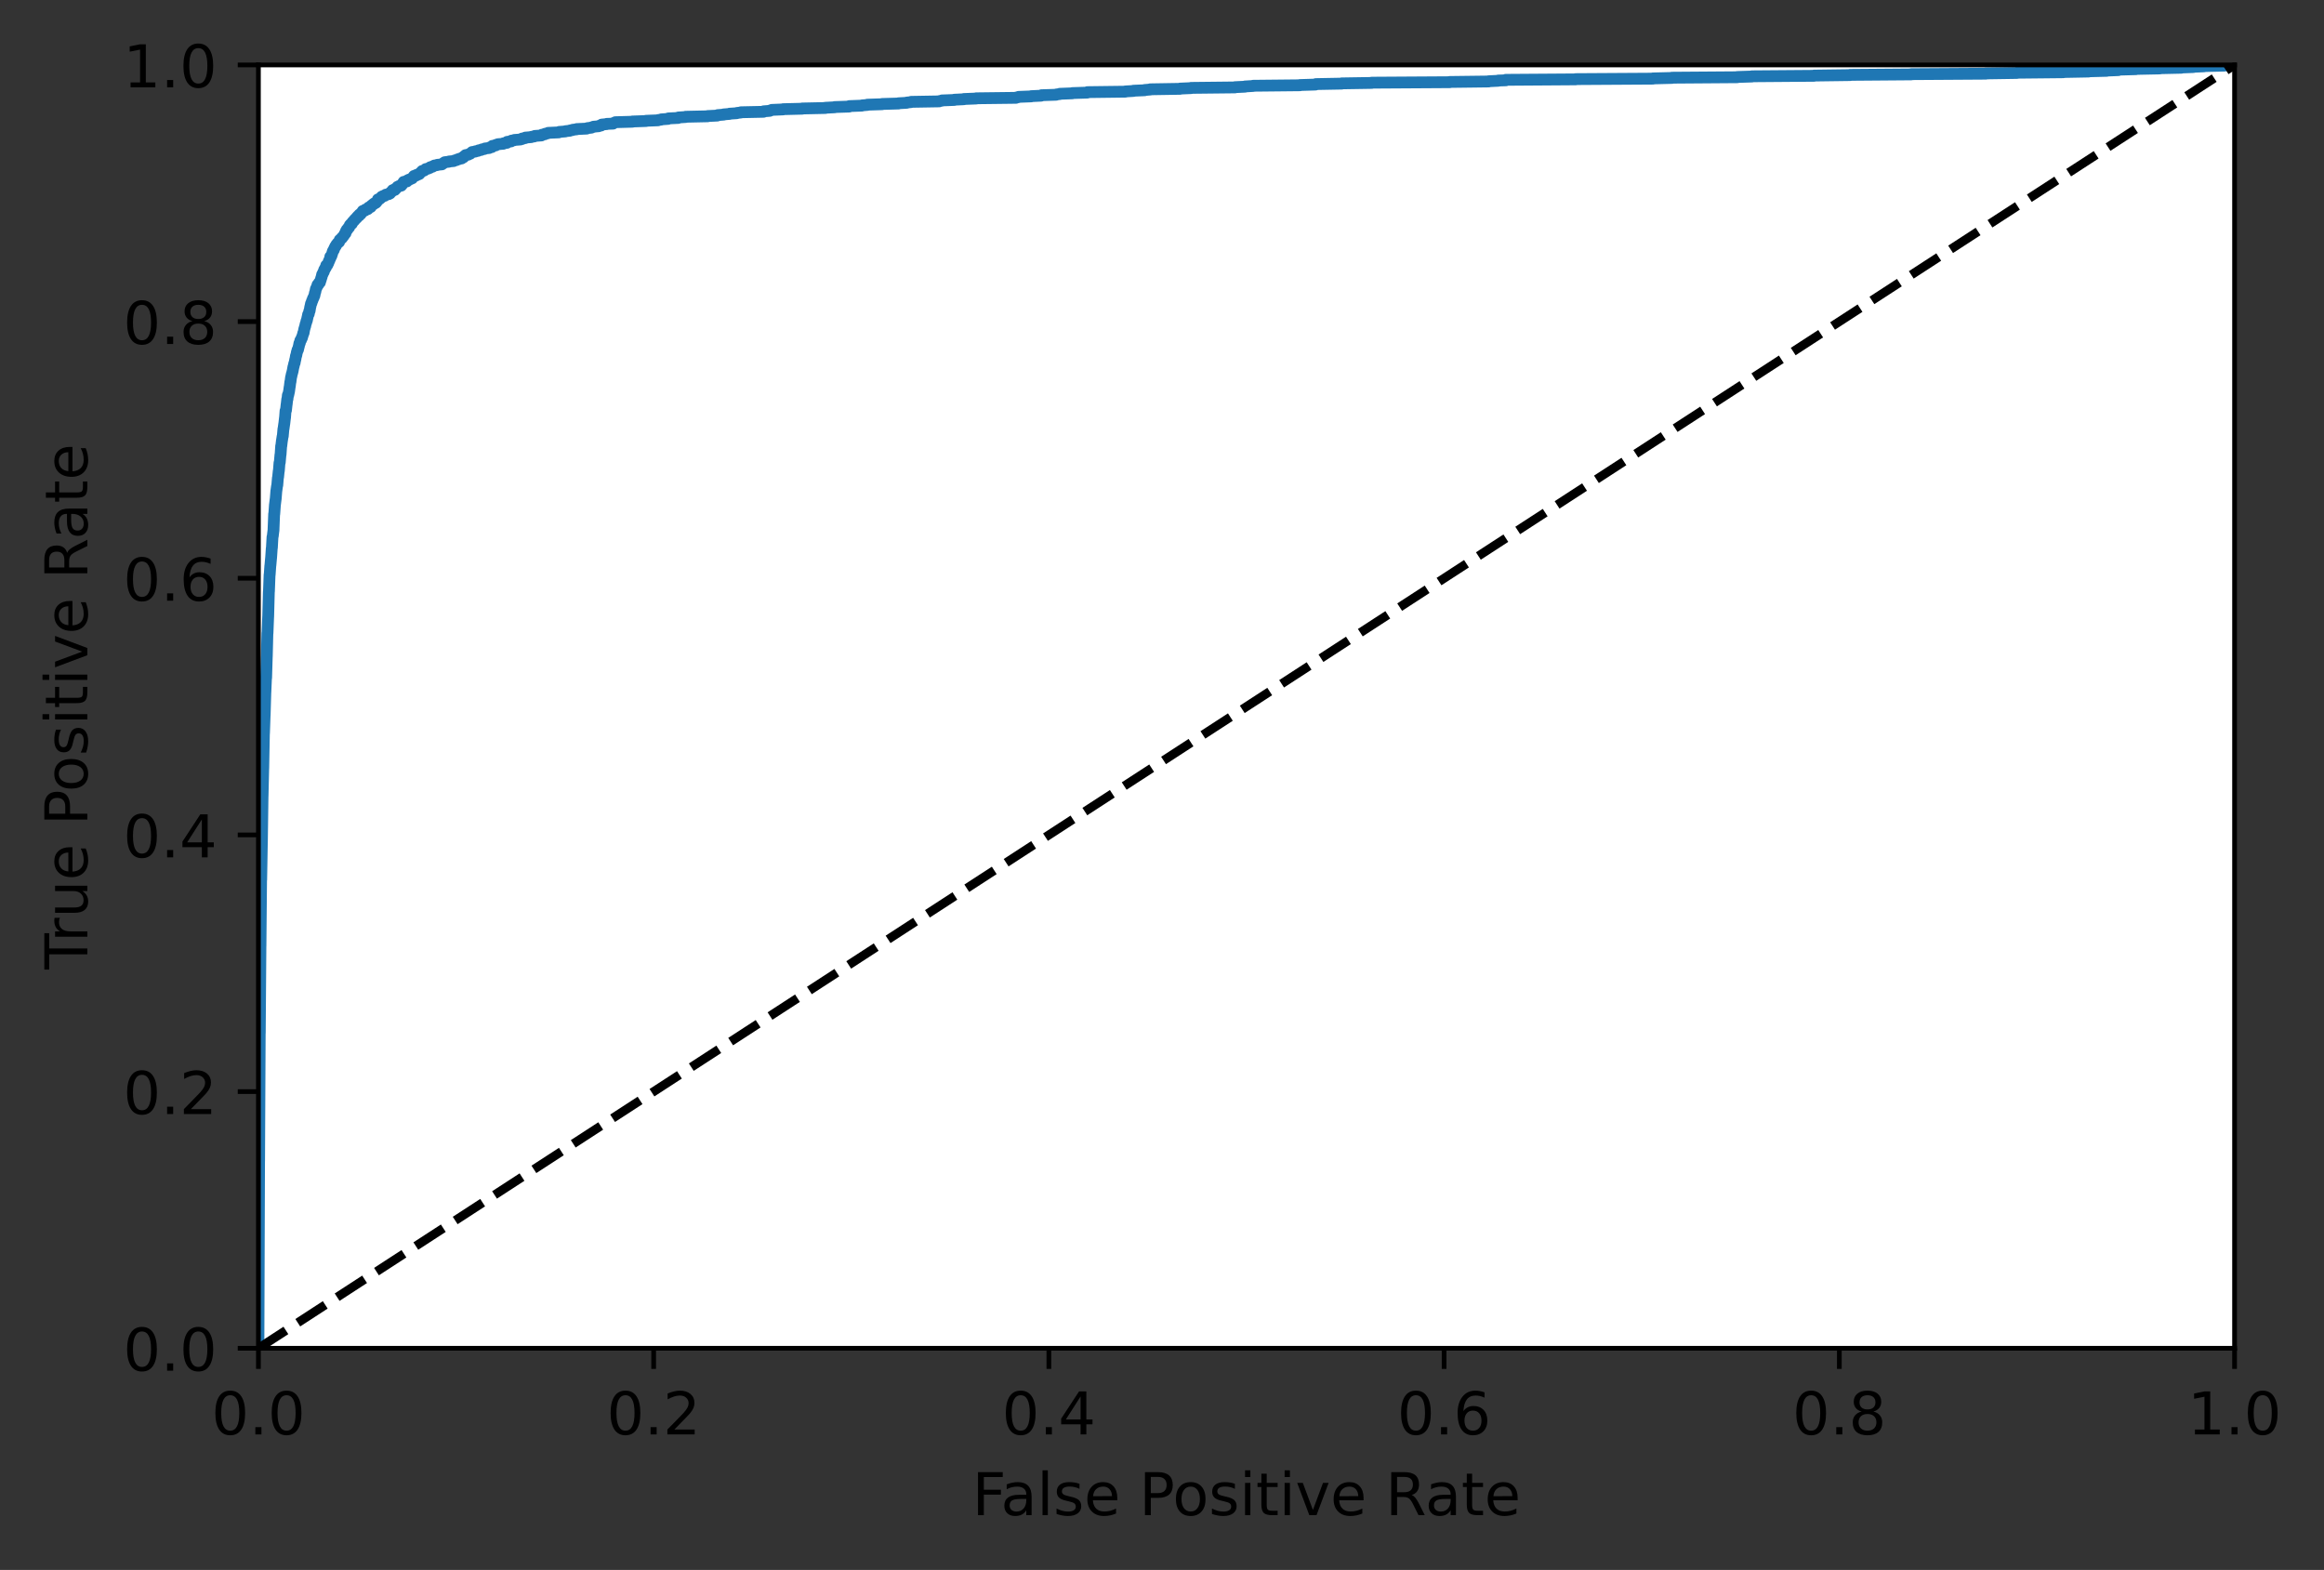 <?xml version="1.0" encoding="utf-8" standalone="no"?>
<!DOCTYPE svg PUBLIC "-//W3C//DTD SVG 1.1//EN"
  "http://www.w3.org/Graphics/SVG/1.1/DTD/svg11.dtd">
<!-- Created with matplotlib (https://matplotlib.org/) -->
<svg height="265.995pt" version="1.1" viewBox="0 0 393.733 265.995" width="393.733pt" xmlns="http://www.w3.org/2000/svg" xmlns:xlink="http://www.w3.org/1999/xlink">
 <rect x="0" y="0" width="393.733" height="265.995" fill="#333333" stroke="none"/>
 <defs>
  <style type="text/css">
*{stroke-linecap:butt;stroke-linejoin:round;}
  </style>
 </defs>
 <g id="figure_1">
  <g id="patch_1">
   <path d="M 0 265.995 
L 393.733 265.995 
L 393.733 0 
L 0 0 
z
" style="fill:none;"/>
  </g>
  <g id="axes_1">
   <g id="patch_2">
    <path d="M 43.781 228.439 
L 378.581 228.439 
L 378.581 10.999 
L 43.781 10.999 
z
" style="fill:#ffffff;"/>
   </g>
   <g id="matplotlib.axis_1">
    <g id="xtick_1">
     <g id="line2d_1">
      <defs>
       <path d="M 0 0 
L 0 3.5 
" id="mff38e6088c" style="stroke:#000000;stroke-width:0.8;"/>
      </defs>
      <g>
       <use style="stroke:#000000;stroke-width:0.8;" x="43.781" xlink:href="#mff38e6088c" y="228.439"/>
      </g>
     </g>
     <g id="text_1">
      <!-- 0.0 -->
      <defs>
       <path d="M 31.781 66.406 
Q 24.172 66.406 20.328 58.906 
Q 16.5 51.422 16.5 36.375 
Q 16.5 21.391 20.328 13.891 
Q 24.172 6.391 31.781 6.391 
Q 39.453 6.391 43.281 13.891 
Q 47.125 21.391 47.125 36.375 
Q 47.125 51.422 43.281 58.906 
Q 39.453 66.406 31.781 66.406 
z
M 31.781 74.219 
Q 44.047 74.219 50.516 64.516 
Q 56.984 54.828 56.984 36.375 
Q 56.984 17.969 50.516 8.266 
Q 44.047 -1.422 31.781 -1.422 
Q 19.531 -1.422 13.062 8.266 
Q 6.594 17.969 6.594 36.375 
Q 6.594 54.828 13.062 64.516 
Q 19.531 74.219 31.781 74.219 
z
" id="DejaVuSans-48"/>
       <path d="M 10.688 12.406 
L 21 12.406 
L 21 0 
L 10.688 0 
z
" id="DejaVuSans-46"/>
      </defs>
      <g transform="translate(35.83 243.038)scale(0.1 -0.1)">
       <use xlink:href="#DejaVuSans-48"/>
       <use x="63.623" xlink:href="#DejaVuSans-46"/>
       <use x="95.41" xlink:href="#DejaVuSans-48"/>
      </g>
     </g>
    </g>
    <g id="xtick_2">
     <g id="line2d_2">
      <g>
       <use style="stroke:#000000;stroke-width:0.8;" x="110.741" xlink:href="#mff38e6088c" y="228.439"/>
      </g>
     </g>
     <g id="text_2">
      <!-- 0.2 -->
      <defs>
       <path d="M 19.188 8.297 
L 53.609 8.297 
L 53.609 0 
L 7.328 0 
L 7.328 8.297 
Q 12.938 14.109 22.625 23.891 
Q 32.328 33.688 34.812 36.531 
Q 39.547 41.844 41.422 45.531 
Q 43.312 49.219 43.312 52.781 
Q 43.312 58.594 39.234 62.25 
Q 35.156 65.922 28.609 65.922 
Q 23.969 65.922 18.812 64.312 
Q 13.672 62.703 7.812 59.422 
L 7.812 69.391 
Q 13.766 71.781 18.938 73 
Q 24.125 74.219 28.422 74.219 
Q 39.75 74.219 46.484 68.547 
Q 53.219 62.891 53.219 53.422 
Q 53.219 48.922 51.531 44.891 
Q 49.859 40.875 45.406 35.406 
Q 44.188 33.984 37.641 27.219 
Q 31.109 20.453 19.188 8.297 
z
" id="DejaVuSans-50"/>
      </defs>
      <g transform="translate(102.79 243.038)scale(0.1 -0.1)">
       <use xlink:href="#DejaVuSans-48"/>
       <use x="63.623" xlink:href="#DejaVuSans-46"/>
       <use x="95.41" xlink:href="#DejaVuSans-50"/>
      </g>
     </g>
    </g>
    <g id="xtick_3">
     <g id="line2d_3">
      <g>
       <use style="stroke:#000000;stroke-width:0.8;" x="177.701" xlink:href="#mff38e6088c" y="228.439"/>
      </g>
     </g>
     <g id="text_3">
      <!-- 0.4 -->
      <defs>
       <path d="M 37.797 64.312 
L 12.891 25.391 
L 37.797 25.391 
z
M 35.203 72.906 
L 47.609 72.906 
L 47.609 25.391 
L 58.016 25.391 
L 58.016 17.188 
L 47.609 17.188 
L 47.609 0 
L 37.797 0 
L 37.797 17.188 
L 4.891 17.188 
L 4.891 26.703 
z
" id="DejaVuSans-52"/>
      </defs>
      <g transform="translate(169.75 243.038)scale(0.1 -0.1)">
       <use xlink:href="#DejaVuSans-48"/>
       <use x="63.623" xlink:href="#DejaVuSans-46"/>
       <use x="95.41" xlink:href="#DejaVuSans-52"/>
      </g>
     </g>
    </g>
    <g id="xtick_4">
     <g id="line2d_4">
      <g>
       <use style="stroke:#000000;stroke-width:0.8;" x="244.661" xlink:href="#mff38e6088c" y="228.439"/>
      </g>
     </g>
     <g id="text_4">
      <!-- 0.6 -->
      <defs>
       <path d="M 33.016 40.375 
Q 26.375 40.375 22.484 35.828 
Q 18.609 31.297 18.609 23.391 
Q 18.609 15.531 22.484 10.953 
Q 26.375 6.391 33.016 6.391 
Q 39.656 6.391 43.531 10.953 
Q 47.406 15.531 47.406 23.391 
Q 47.406 31.297 43.531 35.828 
Q 39.656 40.375 33.016 40.375 
z
M 52.594 71.297 
L 52.594 62.312 
Q 48.875 64.062 45.094 64.984 
Q 41.312 65.922 37.594 65.922 
Q 27.828 65.922 22.672 59.328 
Q 17.531 52.734 16.797 39.406 
Q 19.672 43.656 24.016 45.922 
Q 28.375 48.188 33.594 48.188 
Q 44.578 48.188 50.953 41.516 
Q 57.328 34.859 57.328 23.391 
Q 57.328 12.156 50.688 5.359 
Q 44.047 -1.422 33.016 -1.422 
Q 20.359 -1.422 13.672 8.266 
Q 6.984 17.969 6.984 36.375 
Q 6.984 53.656 15.188 63.938 
Q 23.391 74.219 37.203 74.219 
Q 40.922 74.219 44.703 73.484 
Q 48.484 72.75 52.594 71.297 
z
" id="DejaVuSans-54"/>
      </defs>
      <g transform="translate(236.71 243.038)scale(0.1 -0.1)">
       <use xlink:href="#DejaVuSans-48"/>
       <use x="63.623" xlink:href="#DejaVuSans-46"/>
       <use x="95.41" xlink:href="#DejaVuSans-54"/>
      </g>
     </g>
    </g>
    <g id="xtick_5">
     <g id="line2d_5">
      <g>
       <use style="stroke:#000000;stroke-width:0.8;" x="311.621" xlink:href="#mff38e6088c" y="228.439"/>
      </g>
     </g>
     <g id="text_5">
      <!-- 0.8 -->
      <defs>
       <path d="M 31.781 34.625 
Q 24.75 34.625 20.719 30.859 
Q 16.703 27.094 16.703 20.516 
Q 16.703 13.922 20.719 10.156 
Q 24.75 6.391 31.781 6.391 
Q 38.812 6.391 42.859 10.172 
Q 46.922 13.969 46.922 20.516 
Q 46.922 27.094 42.891 30.859 
Q 38.875 34.625 31.781 34.625 
z
M 21.922 38.812 
Q 15.578 40.375 12.031 44.719 
Q 8.5 49.078 8.5 55.328 
Q 8.5 64.062 14.719 69.141 
Q 20.953 74.219 31.781 74.219 
Q 42.672 74.219 48.875 69.141 
Q 55.078 64.062 55.078 55.328 
Q 55.078 49.078 51.531 44.719 
Q 48 40.375 41.703 38.812 
Q 48.828 37.156 52.797 32.312 
Q 56.781 27.484 56.781 20.516 
Q 56.781 9.906 50.312 4.234 
Q 43.844 -1.422 31.781 -1.422 
Q 19.734 -1.422 13.25 4.234 
Q 6.781 9.906 6.781 20.516 
Q 6.781 27.484 10.781 32.312 
Q 14.797 37.156 21.922 38.812 
z
M 18.312 54.391 
Q 18.312 48.734 21.844 45.562 
Q 25.391 42.391 31.781 42.391 
Q 38.141 42.391 41.719 45.562 
Q 45.312 48.734 45.312 54.391 
Q 45.312 60.062 41.719 63.234 
Q 38.141 66.406 31.781 66.406 
Q 25.391 66.406 21.844 63.234 
Q 18.312 60.062 18.312 54.391 
z
" id="DejaVuSans-56"/>
      </defs>
      <g transform="translate(303.67 243.038)scale(0.1 -0.1)">
       <use xlink:href="#DejaVuSans-48"/>
       <use x="63.623" xlink:href="#DejaVuSans-46"/>
       <use x="95.41" xlink:href="#DejaVuSans-56"/>
      </g>
     </g>
    </g>
    <g id="xtick_6">
     <g id="line2d_6">
      <g>
       <use style="stroke:#000000;stroke-width:0.8;" x="378.581" xlink:href="#mff38e6088c" y="228.439"/>
      </g>
     </g>
     <g id="text_6">
      <!-- 1.0 -->
      <defs>
       <path d="M 12.406 8.297 
L 28.516 8.297 
L 28.516 63.922 
L 10.984 60.406 
L 10.984 69.391 
L 28.422 72.906 
L 38.281 72.906 
L 38.281 8.297 
L 54.391 8.297 
L 54.391 0 
L 12.406 0 
z
" id="DejaVuSans-49"/>
      </defs>
      <g transform="translate(370.63 243.038)scale(0.1 -0.1)">
       <use xlink:href="#DejaVuSans-49"/>
       <use x="63.623" xlink:href="#DejaVuSans-46"/>
       <use x="95.41" xlink:href="#DejaVuSans-48"/>
      </g>
     </g>
    </g>
    <g id="text_7">
     <!-- False Positive Rate -->
     <defs>
      <path d="M 9.812 72.906 
L 51.703 72.906 
L 51.703 64.594 
L 19.672 64.594 
L 19.672 43.109 
L 48.578 43.109 
L 48.578 34.812 
L 19.672 34.812 
L 19.672 0 
L 9.812 0 
z
" id="DejaVuSans-70"/>
      <path d="M 34.281 27.484 
Q 23.391 27.484 19.188 25 
Q 14.984 22.516 14.984 16.5 
Q 14.984 11.719 18.141 8.906 
Q 21.297 6.109 26.703 6.109 
Q 34.188 6.109 38.703 11.406 
Q 43.219 16.703 43.219 25.484 
L 43.219 27.484 
z
M 52.203 31.203 
L 52.203 0 
L 43.219 0 
L 43.219 8.297 
Q 40.141 3.328 35.547 0.953 
Q 30.953 -1.422 24.312 -1.422 
Q 15.922 -1.422 10.953 3.297 
Q 6 8.016 6 15.922 
Q 6 25.141 12.172 29.828 
Q 18.359 34.516 30.609 34.516 
L 43.219 34.516 
L 43.219 35.406 
Q 43.219 41.609 39.141 45 
Q 35.062 48.391 27.688 48.391 
Q 23 48.391 18.547 47.266 
Q 14.109 46.141 10.016 43.891 
L 10.016 52.203 
Q 14.938 54.109 19.578 55.047 
Q 24.219 56 28.609 56 
Q 40.484 56 46.344 49.844 
Q 52.203 43.703 52.203 31.203 
z
" id="DejaVuSans-97"/>
      <path d="M 9.422 75.984 
L 18.406 75.984 
L 18.406 0 
L 9.422 0 
z
" id="DejaVuSans-108"/>
      <path d="M 44.281 53.078 
L 44.281 44.578 
Q 40.484 46.531 36.375 47.5 
Q 32.281 48.484 27.875 48.484 
Q 21.188 48.484 17.844 46.438 
Q 14.5 44.391 14.5 40.281 
Q 14.5 37.156 16.891 35.375 
Q 19.281 33.594 26.516 31.984 
L 29.594 31.297 
Q 39.156 29.25 43.188 25.516 
Q 47.219 21.781 47.219 15.094 
Q 47.219 7.469 41.188 3.016 
Q 35.156 -1.422 24.609 -1.422 
Q 20.219 -1.422 15.453 -0.562 
Q 10.688 0.297 5.422 2 
L 5.422 11.281 
Q 10.406 8.688 15.234 7.391 
Q 20.062 6.109 24.812 6.109 
Q 31.156 6.109 34.562 8.281 
Q 37.984 10.453 37.984 14.406 
Q 37.984 18.062 35.516 20.016 
Q 33.062 21.969 24.703 23.781 
L 21.578 24.516 
Q 13.234 26.266 9.516 29.906 
Q 5.812 33.547 5.812 39.891 
Q 5.812 47.609 11.281 51.797 
Q 16.75 56 26.812 56 
Q 31.781 56 36.172 55.266 
Q 40.578 54.547 44.281 53.078 
z
" id="DejaVuSans-115"/>
      <path d="M 56.203 29.594 
L 56.203 25.203 
L 14.891 25.203 
Q 15.484 15.922 20.484 11.062 
Q 25.484 6.203 34.422 6.203 
Q 39.594 6.203 44.453 7.469 
Q 49.312 8.734 54.109 11.281 
L 54.109 2.781 
Q 49.266 0.734 44.188 -0.344 
Q 39.109 -1.422 33.891 -1.422 
Q 20.797 -1.422 13.156 6.188 
Q 5.516 13.812 5.516 26.812 
Q 5.516 40.234 12.766 48.109 
Q 20.016 56 32.328 56 
Q 43.359 56 49.781 48.891 
Q 56.203 41.797 56.203 29.594 
z
M 47.219 32.234 
Q 47.125 39.594 43.094 43.984 
Q 39.062 48.391 32.422 48.391 
Q 24.906 48.391 20.391 44.141 
Q 15.875 39.891 15.188 32.172 
z
" id="DejaVuSans-101"/>
      <path id="DejaVuSans-32"/>
      <path d="M 19.672 64.797 
L 19.672 37.406 
L 32.078 37.406 
Q 38.969 37.406 42.719 40.969 
Q 46.484 44.531 46.484 51.125 
Q 46.484 57.672 42.719 61.234 
Q 38.969 64.797 32.078 64.797 
z
M 9.812 72.906 
L 32.078 72.906 
Q 44.344 72.906 50.609 67.359 
Q 56.891 61.812 56.891 51.125 
Q 56.891 40.328 50.609 34.812 
Q 44.344 29.297 32.078 29.297 
L 19.672 29.297 
L 19.672 0 
L 9.812 0 
z
" id="DejaVuSans-80"/>
      <path d="M 30.609 48.391 
Q 23.391 48.391 19.188 42.75 
Q 14.984 37.109 14.984 27.297 
Q 14.984 17.484 19.156 11.844 
Q 23.344 6.203 30.609 6.203 
Q 37.797 6.203 41.984 11.859 
Q 46.188 17.531 46.188 27.297 
Q 46.188 37.016 41.984 42.703 
Q 37.797 48.391 30.609 48.391 
z
M 30.609 56 
Q 42.328 56 49.016 48.375 
Q 55.719 40.766 55.719 27.297 
Q 55.719 13.875 49.016 6.219 
Q 42.328 -1.422 30.609 -1.422 
Q 18.844 -1.422 12.172 6.219 
Q 5.516 13.875 5.516 27.297 
Q 5.516 40.766 12.172 48.375 
Q 18.844 56 30.609 56 
z
" id="DejaVuSans-111"/>
      <path d="M 9.422 54.688 
L 18.406 54.688 
L 18.406 0 
L 9.422 0 
z
M 9.422 75.984 
L 18.406 75.984 
L 18.406 64.594 
L 9.422 64.594 
z
" id="DejaVuSans-105"/>
      <path d="M 18.312 70.219 
L 18.312 54.688 
L 36.812 54.688 
L 36.812 47.703 
L 18.312 47.703 
L 18.312 18.016 
Q 18.312 11.328 20.141 9.422 
Q 21.969 7.516 27.594 7.516 
L 36.812 7.516 
L 36.812 0 
L 27.594 0 
Q 17.188 0 13.234 3.875 
Q 9.281 7.766 9.281 18.016 
L 9.281 47.703 
L 2.688 47.703 
L 2.688 54.688 
L 9.281 54.688 
L 9.281 70.219 
z
" id="DejaVuSans-116"/>
      <path d="M 2.984 54.688 
L 12.5 54.688 
L 29.594 8.797 
L 46.688 54.688 
L 56.203 54.688 
L 35.688 0 
L 23.484 0 
z
" id="DejaVuSans-118"/>
      <path d="M 44.391 34.188 
Q 47.562 33.109 50.562 29.594 
Q 53.562 26.078 56.594 19.922 
L 66.609 0 
L 56 0 
L 46.688 18.703 
Q 43.062 26.031 39.672 28.422 
Q 36.281 30.812 30.422 30.812 
L 19.672 30.812 
L 19.672 0 
L 9.812 0 
L 9.812 72.906 
L 32.078 72.906 
Q 44.578 72.906 50.734 67.672 
Q 56.891 62.453 56.891 51.906 
Q 56.891 45.016 53.688 40.469 
Q 50.484 35.938 44.391 34.188 
z
M 19.672 64.797 
L 19.672 38.922 
L 32.078 38.922 
Q 39.203 38.922 42.844 42.219 
Q 46.484 45.516 46.484 51.906 
Q 46.484 58.297 42.844 61.547 
Q 39.203 64.797 32.078 64.797 
z
" id="DejaVuSans-82"/>
     </defs>
     <g transform="translate(164.715 256.716)scale(0.1 -0.1)">
      <use xlink:href="#DejaVuSans-70"/>
      <use x="48.395" xlink:href="#DejaVuSans-97"/>
      <use x="109.674" xlink:href="#DejaVuSans-108"/>
      <use x="137.457" xlink:href="#DejaVuSans-115"/>
      <use x="189.557" xlink:href="#DejaVuSans-101"/>
      <use x="251.08" xlink:href="#DejaVuSans-32"/>
      <use x="282.867" xlink:href="#DejaVuSans-80"/>
      <use x="339.545" xlink:href="#DejaVuSans-111"/>
      <use x="400.727" xlink:href="#DejaVuSans-115"/>
      <use x="452.826" xlink:href="#DejaVuSans-105"/>
      <use x="480.609" xlink:href="#DejaVuSans-116"/>
      <use x="519.818" xlink:href="#DejaVuSans-105"/>
      <use x="547.602" xlink:href="#DejaVuSans-118"/>
      <use x="606.781" xlink:href="#DejaVuSans-101"/>
      <use x="668.305" xlink:href="#DejaVuSans-32"/>
      <use x="700.092" xlink:href="#DejaVuSans-82"/>
      <use x="767.324" xlink:href="#DejaVuSans-97"/>
      <use x="828.604" xlink:href="#DejaVuSans-116"/>
      <use x="867.812" xlink:href="#DejaVuSans-101"/>
     </g>
    </g>
   </g>
   <g id="matplotlib.axis_2">
    <g id="ytick_1">
     <g id="line2d_7">
      <defs>
       <path d="M 0 0 
L -3.5 0 
" id="mc9ebf7bcbc" style="stroke:#000000;stroke-width:0.8;"/>
      </defs>
      <g>
       <use style="stroke:#000000;stroke-width:0.8;" x="43.781" xlink:href="#mc9ebf7bcbc" y="228.439"/>
      </g>
     </g>
     <g id="text_8">
      <!-- 0.0 -->
      <g transform="translate(20.878 232.238)scale(0.1 -0.1)">
       <use xlink:href="#DejaVuSans-48"/>
       <use x="63.623" xlink:href="#DejaVuSans-46"/>
       <use x="95.41" xlink:href="#DejaVuSans-48"/>
      </g>
     </g>
    </g>
    <g id="ytick_2">
     <g id="line2d_8">
      <g>
       <use style="stroke:#000000;stroke-width:0.8;" x="43.781" xlink:href="#mc9ebf7bcbc" y="184.951"/>
      </g>
     </g>
     <g id="text_9">
      <!-- 0.2 -->
      <g transform="translate(20.878 188.75)scale(0.1 -0.1)">
       <use xlink:href="#DejaVuSans-48"/>
       <use x="63.623" xlink:href="#DejaVuSans-46"/>
       <use x="95.41" xlink:href="#DejaVuSans-50"/>
      </g>
     </g>
    </g>
    <g id="ytick_3">
     <g id="line2d_9">
      <g>
       <use style="stroke:#000000;stroke-width:0.8;" x="43.781" xlink:href="#mc9ebf7bcbc" y="141.463"/>
      </g>
     </g>
     <g id="text_10">
      <!-- 0.4 -->
      <g transform="translate(20.878 145.262)scale(0.1 -0.1)">
       <use xlink:href="#DejaVuSans-48"/>
       <use x="63.623" xlink:href="#DejaVuSans-46"/>
       <use x="95.41" xlink:href="#DejaVuSans-52"/>
      </g>
     </g>
    </g>
    <g id="ytick_4">
     <g id="line2d_10">
      <g>
       <use style="stroke:#000000;stroke-width:0.8;" x="43.781" xlink:href="#mc9ebf7bcbc" y="97.975"/>
      </g>
     </g>
     <g id="text_11">
      <!-- 0.6 -->
      <g transform="translate(20.878 101.774)scale(0.1 -0.1)">
       <use xlink:href="#DejaVuSans-48"/>
       <use x="63.623" xlink:href="#DejaVuSans-46"/>
       <use x="95.41" xlink:href="#DejaVuSans-54"/>
      </g>
     </g>
    </g>
    <g id="ytick_5">
     <g id="line2d_11">
      <g>
       <use style="stroke:#000000;stroke-width:0.8;" x="43.781" xlink:href="#mc9ebf7bcbc" y="54.487"/>
      </g>
     </g>
     <g id="text_12">
      <!-- 0.8 -->
      <g transform="translate(20.878 58.286)scale(0.1 -0.1)">
       <use xlink:href="#DejaVuSans-48"/>
       <use x="63.623" xlink:href="#DejaVuSans-46"/>
       <use x="95.41" xlink:href="#DejaVuSans-56"/>
      </g>
     </g>
    </g>
    <g id="ytick_6">
     <g id="line2d_12">
      <g>
       <use style="stroke:#000000;stroke-width:0.8;" x="43.781" xlink:href="#mc9ebf7bcbc" y="10.999"/>
      </g>
     </g>
     <g id="text_13">
      <!-- 1.0 -->
      <g transform="translate(20.878 14.798)scale(0.1 -0.1)">
       <use xlink:href="#DejaVuSans-49"/>
       <use x="63.623" xlink:href="#DejaVuSans-46"/>
       <use x="95.41" xlink:href="#DejaVuSans-48"/>
      </g>
     </g>
    </g>
    <g id="text_14">
     <!-- True Positive Rate -->
     <defs>
      <path d="M -0.297 72.906 
L 61.375 72.906 
L 61.375 64.594 
L 35.5 64.594 
L 35.5 0 
L 25.594 0 
L 25.594 64.594 
L -0.297 64.594 
z
" id="DejaVuSans-84"/>
      <path d="M 41.109 46.297 
Q 39.594 47.172 37.812 47.578 
Q 36.031 48 33.891 48 
Q 26.266 48 22.188 43.047 
Q 18.109 38.094 18.109 28.812 
L 18.109 0 
L 9.078 0 
L 9.078 54.688 
L 18.109 54.688 
L 18.109 46.188 
Q 20.953 51.172 25.484 53.578 
Q 30.031 56 36.531 56 
Q 37.453 56 38.578 55.875 
Q 39.703 55.766 41.062 55.516 
z
" id="DejaVuSans-114"/>
      <path d="M 8.5 21.578 
L 8.5 54.688 
L 17.484 54.688 
L 17.484 21.922 
Q 17.484 14.156 20.5 10.266 
Q 23.531 6.391 29.594 6.391 
Q 36.859 6.391 41.078 11.031 
Q 45.312 15.672 45.312 23.688 
L 45.312 54.688 
L 54.297 54.688 
L 54.297 0 
L 45.312 0 
L 45.312 8.406 
Q 42.047 3.422 37.719 1 
Q 33.406 -1.422 27.688 -1.422 
Q 18.266 -1.422 13.375 4.438 
Q 8.5 10.297 8.5 21.578 
z
M 31.109 56 
z
" id="DejaVuSans-117"/>
     </defs>
     <g transform="translate(14.798 164.249)rotate(-90)scale(0.1 -0.1)">
      <use xlink:href="#DejaVuSans-84"/>
      <use x="46.334" xlink:href="#DejaVuSans-114"/>
      <use x="87.447" xlink:href="#DejaVuSans-117"/>
      <use x="150.826" xlink:href="#DejaVuSans-101"/>
      <use x="212.35" xlink:href="#DejaVuSans-32"/>
      <use x="244.137" xlink:href="#DejaVuSans-80"/>
      <use x="300.814" xlink:href="#DejaVuSans-111"/>
      <use x="361.996" xlink:href="#DejaVuSans-115"/>
      <use x="414.096" xlink:href="#DejaVuSans-105"/>
      <use x="441.879" xlink:href="#DejaVuSans-116"/>
      <use x="481.088" xlink:href="#DejaVuSans-105"/>
      <use x="508.871" xlink:href="#DejaVuSans-118"/>
      <use x="568.051" xlink:href="#DejaVuSans-101"/>
      <use x="629.574" xlink:href="#DejaVuSans-32"/>
      <use x="661.361" xlink:href="#DejaVuSans-82"/>
      <use x="728.594" xlink:href="#DejaVuSans-97"/>
      <use x="789.873" xlink:href="#DejaVuSans-116"/>
      <use x="829.082" xlink:href="#DejaVuSans-101"/>
     </g>
    </g>
   </g>
   <g id="line2d_13">
    <path clip-path="url(#pa88915b483)" d="M 43.781 228.439 
L 43.892 196.712 
L 43.898 196.712 
L 44.002 175.012 
L 44.014 175.012 
L 44.125 160.291 
L 44.131 160.291 
L 44.235 149.14 
L 44.254 149.06 
L 44.364 142.803 
L 44.37 142.803 
L 44.481 134.901 
L 44.487 134.901 
L 44.597 130.208 
L 44.603 130.208 
L 44.714 124.272 
L 44.726 124.272 
L 44.836 121.183 
L 44.842 121.183 
L 44.953 117.333 
L 44.959 117.333 
L 45.063 114.966 
L 45.088 114.886 
L 45.198 111.236 
L 45.204 111.236 
L 45.303 107.265 
L 45.321 107.265 
L 45.431 104.497 
L 45.437 104.497 
L 45.548 100.286 
L 45.566 100.205 
L 45.671 97.398 
L 45.689 97.398 
L 45.799 95.833 
L 45.812 95.793 
L 45.922 94.55 
L 45.928 94.55 
L 46.039 92.905 
L 46.063 92.825 
L 46.167 90.98 
L 46.204 90.9 
L 46.315 89.977 
L 46.333 89.897 
L 46.444 87.089 
L 46.468 87.089 
L 46.578 85.525 
L 46.591 85.445 
L 46.701 84.562 
L 46.707 84.562 
L 46.818 83.158 
L 46.824 83.158 
L 46.934 82.356 
L 46.971 82.276 
L 47.081 80.952 
L 47.112 80.872 
L 47.223 79.789 
L 47.247 79.749 
L 47.351 78.425 
L 47.4 78.345 
L 47.511 77.062 
L 47.535 77.021 
L 47.634 75.577 
L 47.658 75.537 
L 47.768 74.615 
L 47.775 74.615 
L 47.879 73.933 
L 47.91 73.893 
L 48.02 72.649 
L 48.038 72.649 
L 48.149 71.847 
L 48.167 71.767 
L 48.272 70.844 
L 48.29 70.764 
L 48.376 69.601 
L 48.449 69.521 
L 48.554 68.558 
L 48.572 68.478 
L 48.664 67.635 
L 48.707 67.595 
L 48.768 66.954 
L 48.83 66.954 
L 48.94 66.432 
L 48.965 66.352 
L 49.075 65.55 
L 49.093 65.51 
L 49.186 64.707 
L 49.21 64.707 
L 49.314 63.905 
L 49.345 63.825 
L 49.455 63.304 
L 49.48 63.263 
L 49.59 62.822 
L 49.603 62.742 
L 49.713 62.14 
L 49.744 62.1 
L 49.854 61.579 
L 49.915 61.499 
L 50.014 60.937 
L 50.044 60.897 
L 50.142 60.295 
L 50.198 60.215 
L 50.302 59.653 
L 50.351 59.573 
L 50.406 59.292 
L 50.486 59.252 
L 50.596 58.771 
L 50.627 58.691 
L 50.725 58.169 
L 50.793 58.129 
L 50.885 57.688 
L 50.995 57.608 
L 51.106 57.247 
L 51.155 57.247 
L 51.265 56.846 
L 51.302 56.766 
L 51.375 56.445 
L 51.437 56.405 
L 51.541 55.803 
L 51.566 55.723 
L 51.67 55.362 
L 51.694 55.322 
L 51.793 54.84 
L 51.842 54.76 
L 51.934 54.359 
L 51.983 54.319 
L 52.093 53.797 
L 52.099 53.797 
L 52.204 53.276 
L 52.308 53.196 
L 52.4 52.714 
L 52.455 52.674 
L 52.565 51.992 
L 52.596 51.912 
L 52.694 51.431 
L 52.768 51.351 
L 52.86 50.99 
L 52.927 50.909 
L 53.032 50.548 
L 53.111 50.468 
L 53.222 50.147 
L 53.259 50.107 
L 53.363 49.586 
L 53.412 49.505 
L 53.522 48.944 
L 53.584 48.864 
L 53.688 48.583 
L 53.725 48.543 
L 53.792 48.262 
L 53.933 48.222 
L 54.025 47.941 
L 54.197 47.861 
L 54.295 47.5 
L 54.326 47.46 
L 54.436 47.059 
L 54.479 46.978 
L 54.584 46.497 
L 54.67 46.417 
L 54.762 46.136 
L 54.854 46.056 
L 54.939 45.695 
L 55.038 45.615 
L 55.099 45.414 
L 55.203 45.334 
L 55.271 44.973 
L 55.461 44.893 
L 55.559 44.652 
L 55.62 44.572 
L 55.706 44.251 
L 55.786 44.171 
L 55.896 43.81 
L 55.958 43.77 
L 55.964 43.489 
L 56.123 43.409 
L 56.221 43.128 
L 56.246 43.048 
L 56.356 42.687 
L 56.375 42.606 
L 56.455 42.446 
L 56.547 42.366 
L 56.632 42.085 
L 56.7 42.005 
L 56.792 41.764 
L 56.89 41.684 
L 56.994 41.443 
L 57.08 41.363 
L 57.185 41.203 
L 57.295 41.122 
L 57.393 41.042 
L 57.448 41.002 
L 57.559 40.641 
L 57.669 40.561 
L 57.773 40.44 
L 57.915 40.36 
L 57.957 40.24 
L 58.037 40.2 
L 58.148 40.039 
L 58.221 39.959 
L 58.313 39.799 
L 58.356 39.759 
L 58.411 39.598 
L 58.54 39.518 
L 58.614 39.157 
L 58.73 39.077 
L 58.749 38.916 
L 58.902 38.836 
L 59.006 38.595 
L 59.154 38.515 
L 59.264 38.154 
L 59.387 38.074 
L 59.399 37.994 
L 59.608 37.913 
L 59.712 37.633 
L 59.835 37.552 
L 59.896 37.432 
L 59.994 37.392 
L 60.098 37.191 
L 60.246 37.111 
L 60.338 36.951 
L 60.448 36.911 
L 60.509 36.75 
L 60.601 36.67 
L 60.657 36.59 
L 60.828 36.55 
L 60.89 36.349 
L 61.117 36.269 
L 61.209 36.068 
L 61.337 35.988 
L 61.448 35.748 
L 61.834 35.667 
L 61.914 35.507 
L 62.319 35.427 
L 62.423 35.306 
L 62.466 35.226 
L 62.466 35.146 
L 62.822 35.066 
L 62.926 34.825 
L 63.061 34.745 
L 63.172 34.624 
L 63.319 34.584 
L 63.386 34.464 
L 63.65 34.384 
L 63.736 34.304 
L 63.779 34.263 
L 63.883 34.103 
L 63.938 34.023 
L 64.024 33.782 
L 64.331 33.702 
L 64.441 33.582 
L 64.57 33.501 
L 64.644 33.341 
L 64.871 33.261 
L 64.871 33.221 
L 65.165 33.18 
L 65.165 33.1 
L 65.368 33.02 
L 65.368 32.98 
L 65.846 32.9 
L 65.846 32.86 
L 66.079 32.779 
L 66.183 32.579 
L 66.343 32.499 
L 66.447 32.338 
L 66.521 32.258 
L 66.521 32.218 
L 66.895 32.178 
L 66.92 32.017 
L 67.122 31.937 
L 67.159 31.857 
L 67.269 31.777 
L 67.337 31.656 
L 67.576 31.576 
L 67.576 31.536 
L 67.981 31.456 
L 68.042 31.335 
L 68.153 31.255 
L 68.22 31.055 
L 68.343 30.974 
L 68.386 30.814 
L 68.944 30.734 
L 69.005 30.573 
L 69.238 30.493 
L 69.238 30.453 
L 69.508 30.373 
L 69.619 30.292 
L 69.839 30.212 
L 69.944 30.052 
L 70.023 29.972 
L 70.134 29.811 
L 70.52 29.731 
L 70.526 29.651 
L 70.858 29.57 
L 70.858 29.53 
L 71.042 29.49 
L 71.146 29.33 
L 71.256 29.25 
L 71.361 29.169 
L 71.41 29.089 
L 71.514 28.969 
L 71.87 28.889 
L 71.87 28.848 
L 72.036 28.768 
L 72.121 28.648 
L 72.526 28.568 
L 72.631 28.487 
L 72.821 28.447 
L 72.9 28.327 
L 73.281 28.247 
L 73.33 28.167 
L 73.581 28.086 
L 73.581 28.046 
L 74.084 27.966 
L 74.084 27.926 
L 74.876 27.846 
L 74.931 27.765 
L 75.109 27.685 
L 75.158 27.605 
L 75.342 27.525 
L 75.342 27.485 
L 76.053 27.404 
L 76.053 27.364 
L 76.869 27.284 
L 76.967 27.204 
L 77.329 27.124 
L 77.427 27.043 
L 77.765 26.963 
L 77.765 26.923 
L 78.213 26.843 
L 78.28 26.723 
L 78.544 26.642 
L 78.618 26.482 
L 78.789 26.402 
L 78.869 26.281 
L 79.341 26.201 
L 79.44 26.121 
L 79.679 26.041 
L 79.789 25.92 
L 79.943 25.84 
L 79.979 25.76 
L 80.525 25.68 
L 80.525 25.64 
L 80.991 25.559 
L 81.077 25.479 
L 81.531 25.399 
L 81.623 25.319 
L 82.083 25.239 
L 82.157 25.158 
L 82.875 25.078 
L 82.924 24.998 
L 83.335 24.918 
L 83.427 24.717 
L 83.985 24.637 
L 83.985 24.557 
L 84.341 24.476 
L 84.341 24.436 
L 85.273 24.356 
L 85.304 24.276 
L 85.893 24.196 
L 85.917 24.035 
L 86.586 23.955 
L 86.641 23.835 
L 87.138 23.754 
L 87.138 23.714 
L 88.175 23.634 
L 88.175 23.594 
L 88.451 23.554 
L 88.451 23.474 
L 88.991 23.393 
L 89.003 23.313 
L 89.99 23.233 
L 89.99 23.193 
L 90.53 23.113 
L 90.604 23.032 
L 91.726 22.952 
L 91.8 22.832 
L 92.291 22.752 
L 92.334 22.671 
L 92.781 22.591 
L 92.867 22.511 
L 94.665 22.431 
L 94.732 22.351 
L 95.781 22.27 
L 95.781 22.23 
L 96.542 22.15 
L 96.542 22.11 
L 97.008 22.03 
L 97.008 21.99 
L 97.701 21.909 
L 97.701 21.869 
L 99.4 21.789 
L 99.505 21.709 
L 100.198 21.629 
L 100.198 21.588 
L 100.535 21.508 
L 100.535 21.468 
L 101.431 21.388 
L 101.517 21.308 
L 101.842 21.268 
L 101.94 21.107 
L 102.799 21.027 
L 102.799 20.987 
L 103.866 20.947 
L 103.976 20.826 
L 104.259 20.746 
L 104.259 20.706 
L 107.136 20.626 
L 107.136 20.586 
L 109.454 20.505 
L 109.454 20.465 
L 111.472 20.385 
L 111.472 20.345 
L 112.043 20.265 
L 112.043 20.225 
L 113.196 20.144 
L 113.233 20.064 
L 114.901 19.984 
L 114.932 19.904 
L 116.165 19.824 
L 116.165 19.783 
L 119.876 19.703 
L 119.876 19.663 
L 121.514 19.583 
L 121.594 19.503 
L 122.612 19.422 
L 122.612 19.382 
L 123.6 19.302 
L 123.6 19.262 
L 124.821 19.182 
L 124.821 19.142 
L 125.538 19.061 
L 125.538 19.021 
L 129.354 18.941 
L 129.378 18.861 
L 130.409 18.781 
L 130.409 18.741 
L 130.752 18.66 
L 130.752 18.62 
L 132.666 18.54 
L 132.666 18.5 
L 135.917 18.42 
L 135.917 18.38 
L 139.837 18.299 
L 139.837 18.259 
L 141.407 18.179 
L 141.407 18.139 
L 143.867 18.059 
L 143.886 17.978 
L 146.014 17.898 
L 146.014 17.858 
L 146.953 17.778 
L 146.953 17.738 
L 149.449 17.658 
L 149.449 17.617 
L 152.228 17.537 
L 152.228 17.497 
L 153.621 17.417 
L 153.621 17.377 
L 154.375 17.297 
L 154.375 17.256 
L 159.105 17.176 
L 159.105 17.136 
L 159.583 17.056 
L 159.583 17.016 
L 161.681 16.936 
L 161.681 16.895 
L 163.301 16.815 
L 163.301 16.775 
L 165.386 16.695 
L 165.386 16.655 
L 172.122 16.575 
L 172.122 16.534 
L 172.569 16.454 
L 172.569 16.414 
L 174.692 16.334 
L 174.692 16.294 
L 176.385 16.214 
L 176.458 16.133 
L 178.924 16.053 
L 178.924 16.013 
L 179.556 15.933 
L 179.556 15.893 
L 181.679 15.812 
L 181.679 15.772 
L 184.2 15.692 
L 184.231 15.612 
L 190.659 15.532 
L 190.659 15.492 
L 192.033 15.411 
L 192.033 15.371 
L 193.923 15.291 
L 193.923 15.251 
L 194.88 15.171 
L 194.88 15.131 
L 199.928 15.05 
L 199.928 15.01 
L 201.793 14.93 
L 201.793 14.89 
L 209.227 14.81 
L 209.227 14.77 
L 210.939 14.689 
L 210.939 14.649 
L 212.313 14.569 
L 212.313 14.529 
L 220.226 14.449 
L 220.226 14.409 
L 222.864 14.328 
L 222.937 14.248 
L 227.305 14.168 
L 227.305 14.128 
L 232.415 14.048 
L 232.415 14.008 
L 245.622 13.927 
L 245.622 13.887 
L 252.198 13.807 
L 252.198 13.767 
L 253.829 13.687 
L 253.829 13.647 
L 255.124 13.606 
L 255.124 13.526 
L 266.951 13.446 
L 266.951 13.406 
L 280.035 13.326 
L 280.035 13.286 
L 283.274 13.205 
L 283.274 13.165 
L 294.322 13.085 
L 294.322 13.045 
L 296.824 12.965 
L 296.824 12.925 
L 307.344 12.844 
L 307.344 12.804 
L 313.436 12.724 
L 313.436 12.684 
L 323.803 12.604 
L 323.803 12.564 
L 336.439 12.483 
L 336.439 12.443 
L 341.69 12.363 
L 341.69 12.323 
L 349.548 12.243 
L 349.548 12.203 
L 353.854 12.122 
L 353.854 12.082 
L 356.921 12.002 
L 356.921 11.962 
L 358.884 11.882 
L 358.989 11.801 
L 361.872 11.721 
L 361.872 11.681 
L 365.89 11.601 
L 365.89 11.561 
L 369.546 11.481 
L 369.546 11.44 
L 371.588 11.36 
L 371.588 11.32 
L 373.398 11.24 
L 373.398 11.2 
L 376.87 11.12 
L 376.87 11.079 
L 378.581 10.999 
L 378.581 10.999 
" style="fill:none;stroke:#1f77b4;stroke-linecap:square;stroke-width:2;"/>
   </g>
   <g id="line2d_14">
    <path clip-path="url(#pa88915b483)" d="M 43.781 228.439 
L 378.581 10.999 
" style="fill:none;stroke:#000000;stroke-dasharray:5.55,2.4;stroke-dashoffset:0;stroke-width:1.5;"/>
   </g>
   <g id="patch_3">
    <path d="M 43.781 228.439 
L 43.781 10.999 
" style="fill:none;stroke:#000000;stroke-linecap:square;stroke-linejoin:miter;stroke-width:0.8;"/>
   </g>
   <g id="patch_4">
    <path d="M 378.581 228.439 
L 378.581 10.999 
" style="fill:none;stroke:#000000;stroke-linecap:square;stroke-linejoin:miter;stroke-width:0.8;"/>
   </g>
   <g id="patch_5">
    <path d="M 43.781 228.439 
L 378.581 228.439 
" style="fill:none;stroke:#000000;stroke-linecap:square;stroke-linejoin:miter;stroke-width:0.8;"/>
   </g>
   <g id="patch_6">
    <path d="M 43.781 10.999 
L 378.581 10.999 
" style="fill:none;stroke:#000000;stroke-linecap:square;stroke-linejoin:miter;stroke-width:0.8;"/>
   </g>
  </g>
 </g>
 <defs>
  <clipPath id="pa88915b483">
   <rect height="217.44" width="334.8" x="43.781" y="10.999"/>
  </clipPath>
 </defs>
</svg>
